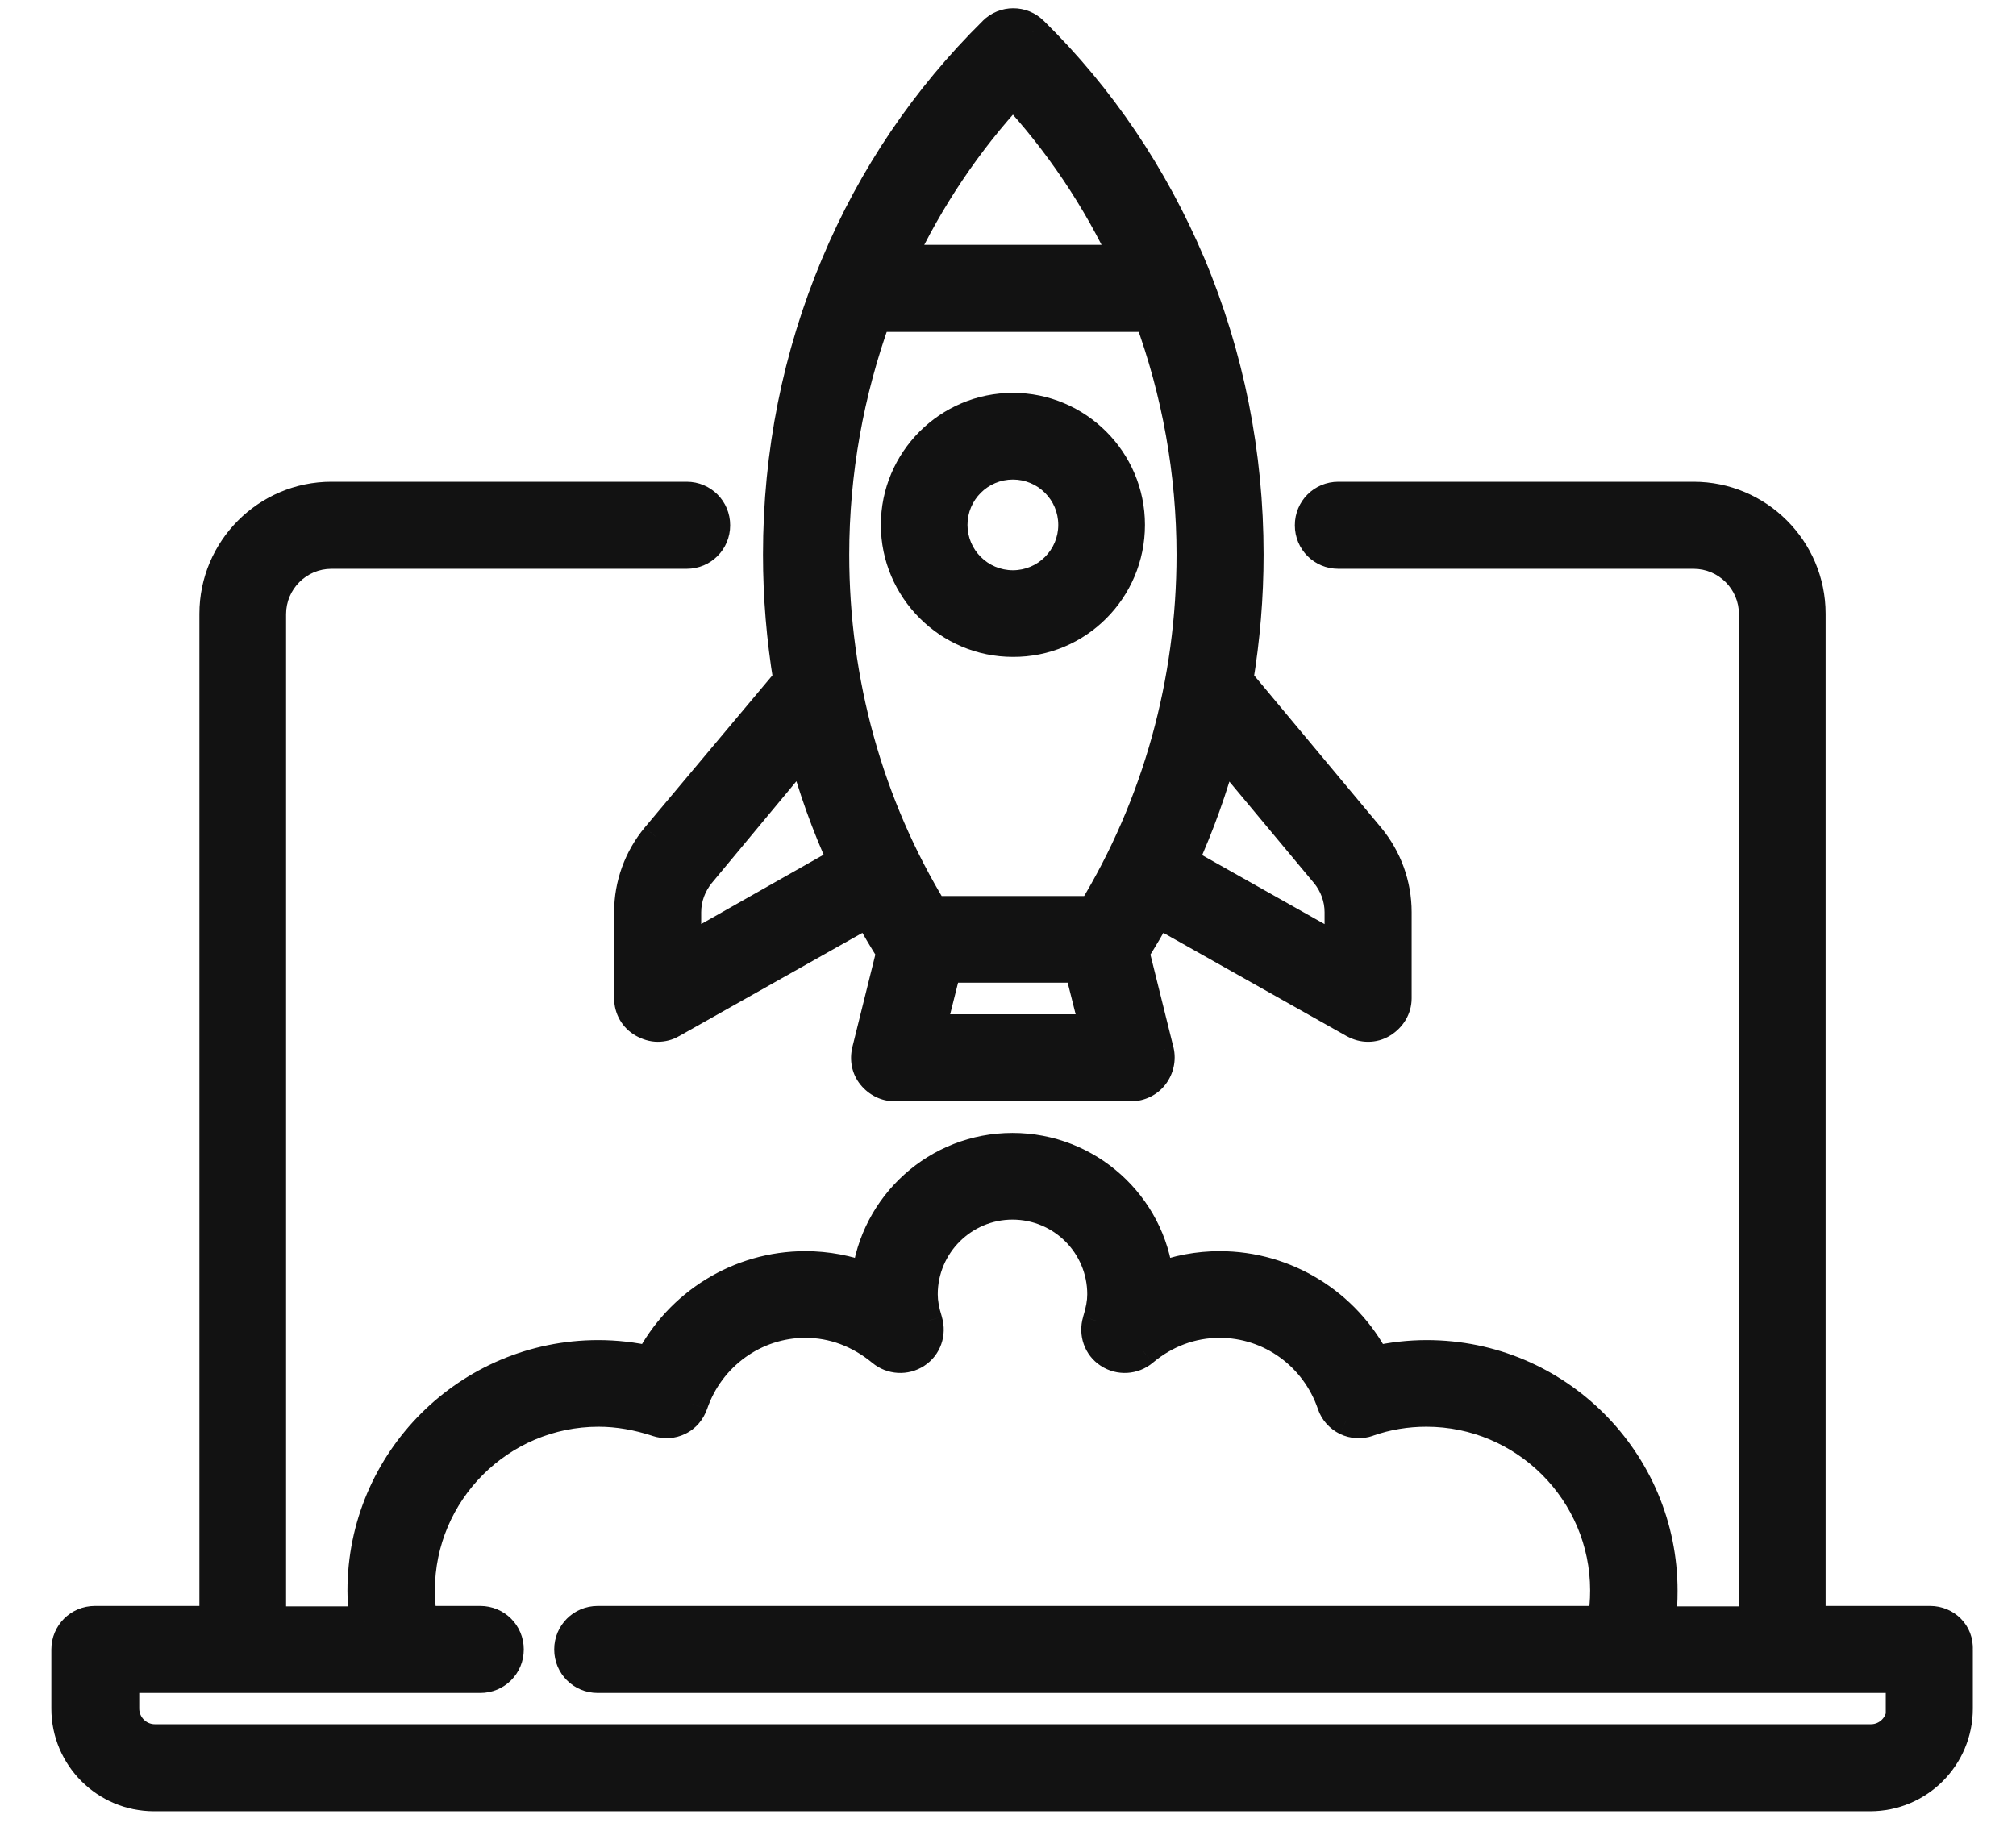 <svg width="32" height="29" viewBox="0 0 32 29" fill="none" xmlns="http://www.w3.org/2000/svg">
<mask id="path-1-outside-1_54_2373" maskUnits="userSpaceOnUse" x="0.065" y="-0.619" width="32" height="30" fill="black">
<rect fill="white" x="0.065" y="-0.619" width="32" height="30"/>
<path fill-rule="evenodd" clip-rule="evenodd" d="M10.427 13.297C10.15 13.631 9.998 14.047 9.998 14.481V15.848C9.998 16.006 10.08 16.151 10.219 16.226C10.288 16.264 10.364 16.289 10.439 16.289C10.515 16.289 10.591 16.27 10.654 16.233L13.785 14.469C13.904 14.689 14.03 14.903 14.162 15.111L13.772 16.686C13.741 16.819 13.766 16.957 13.854 17.064C13.942 17.171 14.068 17.234 14.2 17.234H17.955C18.087 17.234 18.22 17.171 18.302 17.064C18.383 16.957 18.415 16.819 18.383 16.686L17.993 15.111C18.125 14.903 18.251 14.689 18.371 14.469L21.502 16.233C21.571 16.27 21.64 16.289 21.716 16.289C21.791 16.289 21.867 16.27 21.936 16.226C22.069 16.145 22.157 16.006 22.157 15.848V14.481C22.157 14.047 22.006 13.631 21.729 13.297L19.643 10.796C19.75 10.141 19.807 9.479 19.807 8.805C19.807 7.205 19.498 5.655 18.887 4.2C18.295 2.802 17.457 1.554 16.393 0.509C16.223 0.338 15.945 0.338 15.775 0.509C14.711 1.561 13.867 2.802 13.281 4.2C12.669 5.655 12.361 7.199 12.361 8.805C12.361 9.479 12.418 10.141 12.525 10.796L10.427 13.297ZM10.88 15.099V14.481C10.88 14.255 10.962 14.034 11.107 13.858L12.751 11.88C12.915 12.497 13.129 13.095 13.394 13.675L10.88 15.099ZM14.761 16.352L15.013 15.351H17.142L17.394 16.352H14.761ZM21.048 13.858C21.193 14.034 21.275 14.255 21.275 14.481V15.099L18.761 13.681C19.026 13.102 19.24 12.503 19.404 11.886L21.048 13.858ZM16.078 1.447C16.815 2.241 17.426 3.148 17.886 4.137H14.27C14.729 3.154 15.341 2.241 16.078 1.447ZM13.898 5.019H18.251C18.692 6.216 18.925 7.501 18.925 8.805C18.925 10.828 18.383 12.78 17.35 14.475H14.805C13.772 12.78 13.23 10.828 13.23 8.805C13.23 7.501 13.463 6.216 13.898 5.019ZM30.637 25.745H28.728V9.744C28.728 8.723 27.896 7.898 26.882 7.898H21.244C20.998 7.898 20.803 8.093 20.803 8.339C20.803 8.585 20.998 8.78 21.244 8.78H26.882C27.417 8.78 27.852 9.215 27.852 9.75V25.752H26.346C26.372 25.588 26.378 25.418 26.378 25.254C26.378 23.2 24.708 21.525 22.648 21.525C22.371 21.525 22.094 21.556 21.823 21.619C21.351 20.706 20.406 20.113 19.36 20.113C19.02 20.113 18.686 20.176 18.377 20.296C18.251 19.137 17.262 18.236 16.071 18.236C14.881 18.236 13.898 19.137 13.766 20.296C13.457 20.176 13.123 20.113 12.783 20.113C11.737 20.113 10.792 20.706 10.32 21.619C10.049 21.556 9.772 21.525 9.495 21.525C7.441 21.525 5.765 23.194 5.765 25.254C5.765 25.424 5.778 25.588 5.797 25.752H4.291V9.75C4.291 9.215 4.726 8.78 5.261 8.78H10.899C11.145 8.78 11.34 8.585 11.34 8.339C11.34 8.093 11.145 7.898 10.899 7.898H5.261C4.24 7.898 3.415 8.73 3.415 9.744V25.745H1.506C1.261 25.745 1.065 25.941 1.065 26.186V27.125C1.065 27.887 1.683 28.505 2.445 28.505H29.685C30.448 28.505 31.065 27.887 31.065 27.125V26.186C31.077 25.941 30.882 25.745 30.637 25.745ZM30.195 27.125C30.195 27.402 29.969 27.623 29.698 27.623H2.458C2.18 27.623 1.96 27.396 1.96 27.125V26.627H7.623C7.869 26.627 8.064 26.432 8.064 26.186C8.064 25.941 7.869 25.745 7.623 25.745H6.697C6.666 25.582 6.653 25.412 6.653 25.248C6.653 23.679 7.932 22.4 9.501 22.4C9.816 22.4 10.124 22.457 10.433 22.558C10.547 22.596 10.666 22.589 10.767 22.539C10.874 22.488 10.95 22.394 10.988 22.287C11.252 21.512 11.977 20.989 12.783 20.989C13.23 20.989 13.646 21.147 14.005 21.443C14.156 21.569 14.37 21.581 14.534 21.474C14.698 21.367 14.767 21.166 14.711 20.977C14.66 20.813 14.635 20.68 14.635 20.548C14.635 19.754 15.284 19.112 16.071 19.112C16.865 19.112 17.508 19.754 17.508 20.548C17.508 20.68 17.483 20.813 17.432 20.977C17.375 21.166 17.445 21.367 17.609 21.474C17.772 21.581 17.987 21.569 18.138 21.443C18.491 21.147 18.913 20.989 19.36 20.989C20.173 20.989 20.891 21.512 21.155 22.287C21.193 22.4 21.275 22.488 21.376 22.539C21.483 22.589 21.603 22.596 21.71 22.558C22.012 22.451 22.327 22.4 22.642 22.4C24.211 22.4 25.49 23.679 25.49 25.248C25.49 25.418 25.477 25.582 25.445 25.745H9.488C9.243 25.745 9.047 25.941 9.047 26.186C9.047 26.432 9.243 26.627 9.488 26.627H30.183V27.125H30.195ZM16.078 6.487C17.092 6.487 17.924 7.312 17.924 8.333C17.924 9.353 17.098 10.185 16.078 10.179C15.063 10.179 14.232 9.347 14.232 8.333C14.232 7.319 15.057 6.487 16.078 6.487ZM16.078 7.363C15.542 7.363 15.107 7.797 15.107 8.333C15.107 8.868 15.542 9.303 16.078 9.303C16.613 9.303 17.048 8.868 17.048 8.333C17.048 7.797 16.613 7.363 16.078 7.363Z"/>
</mask>
<path fill-rule="evenodd" clip-rule="evenodd" d="M10.427 13.297C10.15 13.631 9.998 14.047 9.998 14.481V15.848C9.998 16.006 10.08 16.151 10.219 16.226C10.288 16.264 10.364 16.289 10.439 16.289C10.515 16.289 10.591 16.27 10.654 16.233L13.785 14.469C13.904 14.689 14.03 14.903 14.162 15.111L13.772 16.686C13.741 16.819 13.766 16.957 13.854 17.064C13.942 17.171 14.068 17.234 14.2 17.234H17.955C18.087 17.234 18.22 17.171 18.302 17.064C18.383 16.957 18.415 16.819 18.383 16.686L17.993 15.111C18.125 14.903 18.251 14.689 18.371 14.469L21.502 16.233C21.571 16.27 21.64 16.289 21.716 16.289C21.791 16.289 21.867 16.27 21.936 16.226C22.069 16.145 22.157 16.006 22.157 15.848V14.481C22.157 14.047 22.006 13.631 21.729 13.297L19.643 10.796C19.75 10.141 19.807 9.479 19.807 8.805C19.807 7.205 19.498 5.655 18.887 4.2C18.295 2.802 17.457 1.554 16.393 0.509C16.223 0.338 15.945 0.338 15.775 0.509C14.711 1.561 13.867 2.802 13.281 4.2C12.669 5.655 12.361 7.199 12.361 8.805C12.361 9.479 12.418 10.141 12.525 10.796L10.427 13.297ZM10.88 15.099V14.481C10.88 14.255 10.962 14.034 11.107 13.858L12.751 11.88C12.915 12.497 13.129 13.095 13.394 13.675L10.88 15.099ZM14.761 16.352L15.013 15.351H17.142L17.394 16.352H14.761ZM21.048 13.858C21.193 14.034 21.275 14.255 21.275 14.481V15.099L18.761 13.681C19.026 13.102 19.24 12.503 19.404 11.886L21.048 13.858ZM16.078 1.447C16.815 2.241 17.426 3.148 17.886 4.137H14.27C14.729 3.154 15.341 2.241 16.078 1.447ZM13.898 5.019H18.251C18.692 6.216 18.925 7.501 18.925 8.805C18.925 10.828 18.383 12.78 17.35 14.475H14.805C13.772 12.78 13.23 10.828 13.23 8.805C13.23 7.501 13.463 6.216 13.898 5.019ZM30.637 25.745H28.728V9.744C28.728 8.723 27.896 7.898 26.882 7.898H21.244C20.998 7.898 20.803 8.093 20.803 8.339C20.803 8.585 20.998 8.78 21.244 8.78H26.882C27.417 8.78 27.852 9.215 27.852 9.75V25.752H26.346C26.372 25.588 26.378 25.418 26.378 25.254C26.378 23.2 24.708 21.525 22.648 21.525C22.371 21.525 22.094 21.556 21.823 21.619C21.351 20.706 20.406 20.113 19.36 20.113C19.02 20.113 18.686 20.176 18.377 20.296C18.251 19.137 17.262 18.236 16.071 18.236C14.881 18.236 13.898 19.137 13.766 20.296C13.457 20.176 13.123 20.113 12.783 20.113C11.737 20.113 10.792 20.706 10.32 21.619C10.049 21.556 9.772 21.525 9.495 21.525C7.441 21.525 5.765 23.194 5.765 25.254C5.765 25.424 5.778 25.588 5.797 25.752H4.291V9.75C4.291 9.215 4.726 8.78 5.261 8.78H10.899C11.145 8.78 11.34 8.585 11.34 8.339C11.34 8.093 11.145 7.898 10.899 7.898H5.261C4.24 7.898 3.415 8.73 3.415 9.744V25.745H1.506C1.261 25.745 1.065 25.941 1.065 26.186V27.125C1.065 27.887 1.683 28.505 2.445 28.505H29.685C30.448 28.505 31.065 27.887 31.065 27.125V26.186C31.077 25.941 30.882 25.745 30.637 25.745ZM30.195 27.125C30.195 27.402 29.969 27.623 29.698 27.623H2.458C2.18 27.623 1.96 27.396 1.96 27.125V26.627H7.623C7.869 26.627 8.064 26.432 8.064 26.186C8.064 25.941 7.869 25.745 7.623 25.745H6.697C6.666 25.582 6.653 25.412 6.653 25.248C6.653 23.679 7.932 22.4 9.501 22.4C9.816 22.4 10.124 22.457 10.433 22.558C10.547 22.596 10.666 22.589 10.767 22.539C10.874 22.488 10.95 22.394 10.988 22.287C11.252 21.512 11.977 20.989 12.783 20.989C13.23 20.989 13.646 21.147 14.005 21.443C14.156 21.569 14.37 21.581 14.534 21.474C14.698 21.367 14.767 21.166 14.711 20.977C14.66 20.813 14.635 20.68 14.635 20.548C14.635 19.754 15.284 19.112 16.071 19.112C16.865 19.112 17.508 19.754 17.508 20.548C17.508 20.68 17.483 20.813 17.432 20.977C17.375 21.166 17.445 21.367 17.609 21.474C17.772 21.581 17.987 21.569 18.138 21.443C18.491 21.147 18.913 20.989 19.36 20.989C20.173 20.989 20.891 21.512 21.155 22.287C21.193 22.4 21.275 22.488 21.376 22.539C21.483 22.589 21.603 22.596 21.71 22.558C22.012 22.451 22.327 22.4 22.642 22.4C24.211 22.4 25.49 23.679 25.49 25.248C25.49 25.418 25.477 25.582 25.445 25.745H9.488C9.243 25.745 9.047 25.941 9.047 26.186C9.047 26.432 9.243 26.627 9.488 26.627H30.183V27.125H30.195ZM16.078 6.487C17.092 6.487 17.924 7.312 17.924 8.333C17.924 9.353 17.098 10.185 16.078 10.179C15.063 10.179 14.232 9.347 14.232 8.333C14.232 7.319 15.057 6.487 16.078 6.487ZM16.078 7.363C15.542 7.363 15.107 7.797 15.107 8.333C15.107 8.868 15.542 9.303 16.078 9.303C16.613 9.303 17.048 8.868 17.048 8.333C17.048 7.797 16.613 7.363 16.078 7.363Z" fill="#121212"/>
<path d="M10.427 13.297L10.235 13.136L10.234 13.137L10.427 13.297ZM10.219 16.226L10.099 16.446L10.099 16.446L10.219 16.226ZM10.654 16.233L10.531 16.015L10.525 16.018L10.654 16.233ZM13.785 14.469L14.004 14.35L13.883 14.126L13.662 14.251L13.785 14.469ZM14.162 15.111L14.405 15.171L14.431 15.068L14.373 14.977L14.162 15.111ZM13.772 16.686L13.529 16.626L13.529 16.628L13.772 16.686ZM18.302 17.064L18.5 17.216L18.5 17.216L18.302 17.064ZM18.383 16.686L18.627 16.628L18.626 16.626L18.383 16.686ZM17.993 15.111L17.782 14.977L17.724 15.068L17.75 15.171L17.993 15.111ZM18.371 14.469L18.494 14.251L18.272 14.126L18.151 14.35L18.371 14.469ZM21.502 16.233L21.379 16.451L21.382 16.452L21.502 16.233ZM21.936 16.226L21.805 16.014L21.802 16.015L21.936 16.226ZM21.729 13.297L21.921 13.137L21.921 13.137L21.729 13.297ZM19.643 10.796L19.397 10.756L19.378 10.868L19.451 10.956L19.643 10.796ZM18.887 4.2L19.118 4.103L19.118 4.103L18.887 4.2ZM16.393 0.509L16.216 0.685L16.218 0.687L16.393 0.509ZM15.775 0.509L15.951 0.686L15.952 0.685L15.775 0.509ZM13.281 4.2L13.511 4.297L13.511 4.297L13.281 4.2ZM12.525 10.796L12.716 10.957L12.79 10.869L12.771 10.756L12.525 10.796ZM10.88 15.099H10.63V15.528L11.004 15.316L10.88 15.099ZM11.107 13.858L10.915 13.698L10.914 13.699L11.107 13.858ZM12.751 11.88L12.993 11.816L12.869 11.347L12.559 11.72L12.751 11.88ZM13.394 13.675L13.517 13.893L13.716 13.78L13.621 13.571L13.394 13.675ZM15.013 15.351V15.101H14.818L14.771 15.29L15.013 15.351ZM14.761 16.352L14.519 16.291L14.44 16.602H14.761V16.352ZM17.142 15.351L17.385 15.29L17.337 15.101H17.142V15.351ZM17.394 16.352V16.602H17.715L17.637 16.291L17.394 16.352ZM21.048 13.858L21.241 13.699L21.24 13.698L21.048 13.858ZM21.275 15.099L21.152 15.316L21.525 15.527V15.099H21.275ZM18.761 13.681L18.534 13.578L18.439 13.786L18.639 13.899L18.761 13.681ZM19.404 11.886L19.596 11.726L19.286 11.354L19.162 11.822L19.404 11.886ZM17.886 4.137V4.387H18.278L18.112 4.032L17.886 4.137ZM16.078 1.447L16.261 1.277L16.078 1.08L15.895 1.277L16.078 1.447ZM14.27 4.137L14.043 4.031L13.877 4.387H14.27V4.137ZM18.251 5.019L18.486 4.933L18.425 4.769H18.251V5.019ZM13.898 5.019V4.769H13.723L13.663 4.934L13.898 5.019ZM17.35 14.475V14.725H17.491L17.564 14.605L17.35 14.475ZM14.805 14.475L14.592 14.605L14.665 14.725H14.805V14.475ZM28.728 25.745H28.478V25.995H28.728V25.745ZM27.852 25.752V26.002H28.102V25.752H27.852ZM26.346 25.752L26.099 25.714L26.055 26.002H26.346V25.752ZM21.823 21.619L21.601 21.734L21.69 21.907L21.88 21.863L21.823 21.619ZM18.377 20.296L18.129 20.323L18.164 20.647L18.468 20.529L18.377 20.296ZM13.766 20.296L13.675 20.529L13.977 20.646L14.014 20.325L13.766 20.296ZM10.32 21.619L10.263 21.863L10.453 21.907L10.542 21.734L10.32 21.619ZM5.797 25.752V26.002H6.077L6.045 25.723L5.797 25.752ZM4.291 25.752H4.041V26.002H4.291V25.752ZM3.415 25.745V25.995H3.665V25.745H3.415ZM31.065 26.186L30.815 26.174V26.186H31.065ZM30.195 27.125H30.445V26.875H30.195V27.125ZM1.96 26.627V26.377H1.71V26.627H1.96ZM6.697 25.745L6.452 25.793L6.491 25.995H6.697V25.745ZM10.433 22.558L10.512 22.32L10.511 22.32L10.433 22.558ZM10.767 22.539L10.661 22.312L10.655 22.315L10.767 22.539ZM10.988 22.287L11.223 22.37L11.224 22.368L10.988 22.287ZM14.005 21.443L14.165 21.251L14.164 21.25L14.005 21.443ZM14.711 20.977L14.95 20.905L14.95 20.903L14.711 20.977ZM17.432 20.977L17.193 20.903L17.193 20.905L17.432 20.977ZM18.138 21.443L18.298 21.635L18.299 21.634L18.138 21.443ZM21.155 22.287L21.392 22.208L21.392 22.206L21.155 22.287ZM21.376 22.539L21.264 22.762L21.269 22.765L21.376 22.539ZM21.71 22.558L21.793 22.794L21.793 22.793L21.71 22.558ZM25.445 25.745V25.995H25.652L25.691 25.793L25.445 25.745ZM30.183 26.627H30.433V26.377H30.183V26.627ZM30.183 27.125H29.933V27.375H30.183V27.125ZM16.078 10.179L16.079 9.929H16.078V10.179ZM10.248 14.481C10.248 14.105 10.379 13.746 10.619 13.457L10.234 13.137C9.92 13.516 9.748 13.988 9.748 14.481H10.248ZM10.248 15.848V14.481H9.748V15.848H10.248ZM10.339 16.007C10.284 15.977 10.248 15.919 10.248 15.848H9.748C9.748 16.093 9.876 16.324 10.099 16.446L10.339 16.007ZM10.439 16.039C10.418 16.039 10.384 16.032 10.339 16.007L10.099 16.446C10.192 16.497 10.309 16.539 10.439 16.539V16.039ZM10.525 16.018C10.505 16.03 10.475 16.039 10.439 16.039V16.539C10.555 16.539 10.676 16.511 10.782 16.447L10.525 16.018ZM13.662 14.251L10.531 16.015L10.776 16.451L13.907 14.687L13.662 14.251ZM14.373 14.977C14.244 14.774 14.121 14.565 14.004 14.35L13.565 14.588C13.687 14.813 13.816 15.033 13.952 15.246L14.373 14.977ZM14.015 16.747L14.405 15.171L13.92 15.051L13.529 16.626L14.015 16.747ZM14.047 16.905C14.014 16.865 14 16.809 14.015 16.744L13.529 16.628C13.481 16.828 13.518 17.049 13.661 17.223L14.047 16.905ZM14.2 16.984C14.149 16.984 14.092 16.96 14.047 16.905L13.661 17.223C13.792 17.383 13.987 17.484 14.2 17.484V16.984ZM17.955 16.984H14.2V17.484H17.955V16.984ZM18.103 16.912C18.07 16.956 18.012 16.984 17.955 16.984V17.484C18.163 17.484 18.369 17.387 18.5 17.216L18.103 16.912ZM18.14 16.744C18.154 16.801 18.141 16.863 18.103 16.912L18.5 17.216C18.626 17.051 18.676 16.836 18.627 16.628L18.14 16.744ZM17.75 15.171L18.141 16.747L18.626 16.626L18.235 15.051L17.75 15.171ZM18.151 14.35C18.034 14.565 17.911 14.774 17.782 14.977L18.204 15.246C18.339 15.033 18.468 14.813 18.59 14.588L18.151 14.35ZM21.625 16.015L18.494 14.251L18.248 14.687L21.379 16.451L21.625 16.015ZM21.716 16.039C21.686 16.039 21.657 16.033 21.622 16.013L21.382 16.452C21.485 16.508 21.595 16.539 21.716 16.539V16.039ZM21.802 16.015C21.777 16.032 21.749 16.039 21.716 16.039V16.539C21.834 16.539 21.957 16.509 22.071 16.437L21.802 16.015ZM21.907 15.848C21.907 15.908 21.874 15.971 21.805 16.014L22.068 16.439C22.264 16.318 22.407 16.104 22.407 15.848H21.907ZM21.907 14.481V15.848H22.407V14.481H21.907ZM21.536 13.457C21.776 13.746 21.907 14.105 21.907 14.481H22.407C22.407 13.988 22.235 13.516 21.921 13.137L21.536 13.457ZM19.451 10.956L21.537 13.457L21.921 13.137L19.835 10.636L19.451 10.956ZM19.557 8.805C19.557 9.465 19.502 10.113 19.397 10.756L19.89 10.836C19.999 10.168 20.057 9.494 20.057 8.805H19.557ZM18.657 4.297C19.255 5.721 19.557 7.238 19.557 8.805H20.057C20.057 7.173 19.742 5.59 19.118 4.103L18.657 4.297ZM16.218 0.687C17.258 1.709 18.077 2.928 18.657 4.298L19.118 4.103C18.513 2.675 17.657 1.4 16.568 0.33L16.218 0.687ZM15.952 0.685C16.024 0.613 16.143 0.613 16.216 0.685L16.569 0.332C16.302 0.064 15.866 0.064 15.598 0.332L15.952 0.685ZM13.511 4.297C14.084 2.929 14.91 1.715 15.951 0.686L15.6 0.331C14.512 1.406 13.649 2.674 13.05 4.104L13.511 4.297ZM12.611 8.805C12.611 7.232 12.913 5.721 13.511 4.297L13.05 4.103C12.426 5.59 12.111 7.166 12.111 8.805H12.611ZM12.771 10.756C12.666 10.113 12.611 9.465 12.611 8.805H12.111C12.111 9.494 12.169 10.168 12.278 10.836L12.771 10.756ZM10.618 13.458L12.716 10.957L12.333 10.635L10.235 13.136L10.618 13.458ZM10.63 14.481V15.099H11.13V14.481H10.63ZM10.914 13.699C10.734 13.918 10.63 14.194 10.63 14.481H11.13C11.13 14.315 11.191 14.15 11.3 14.016L10.914 13.699ZM12.559 11.72L10.915 13.698L11.299 14.018L12.944 12.039L12.559 11.72ZM13.621 13.571C13.363 13.005 13.153 12.419 12.993 11.816L12.51 11.944C12.677 12.575 12.896 13.186 13.167 13.779L13.621 13.571ZM11.004 15.316L13.517 13.893L13.271 13.457L10.757 14.881L11.004 15.316ZM14.771 15.29L14.519 16.291L15.004 16.413L15.255 15.412L14.771 15.29ZM17.142 15.101H15.013V15.601H17.142V15.101ZM17.637 16.291L17.385 15.29L16.9 15.412L17.152 16.413L17.637 16.291ZM14.761 16.602H17.394V16.102H14.761V16.602ZM21.525 14.481C21.525 14.194 21.422 13.918 21.241 13.699L20.855 14.016C20.965 14.15 21.025 14.315 21.025 14.481H21.525ZM21.525 15.099V14.481H21.025V15.099H21.525ZM18.639 13.899L21.152 15.316L21.398 14.881L18.884 13.464L18.639 13.899ZM19.162 11.822C19.002 12.426 18.793 13.011 18.534 13.578L18.989 13.785C19.259 13.193 19.478 12.581 19.646 11.95L19.162 11.822ZM21.24 13.698L19.596 11.726L19.212 12.046L20.856 14.018L21.24 13.698ZM18.112 4.032C17.641 3.019 17.016 2.09 16.261 1.277L15.895 1.617C16.614 2.392 17.21 3.277 17.659 4.243L18.112 4.032ZM14.27 4.387H17.886V3.887H14.27V4.387ZM15.895 1.277C15.139 2.09 14.514 3.026 14.043 4.031L14.496 4.243C14.945 3.283 15.542 2.392 16.261 1.617L15.895 1.277ZM18.251 4.769H13.898V5.269H18.251V4.769ZM19.175 8.805C19.175 7.472 18.937 6.157 18.486 4.933L18.017 5.106C18.447 6.275 18.675 7.531 18.675 8.805H19.175ZM17.564 14.605C18.621 12.87 19.175 10.872 19.175 8.805H18.675C18.675 10.783 18.145 12.69 17.137 14.345L17.564 14.605ZM14.805 14.725H17.35V14.225H14.805V14.725ZM12.98 8.805C12.98 10.872 13.534 12.87 14.592 14.605L15.019 14.345C14.01 12.69 13.48 10.783 13.48 8.805H12.98ZM13.663 4.934C13.219 6.158 12.98 7.472 12.98 8.805H13.48C13.48 7.531 13.708 6.275 14.133 5.104L13.663 4.934ZM28.728 25.995H30.637V25.495H28.728V25.995ZM28.478 9.744V25.745H28.978V9.744H28.478ZM26.882 8.148C27.759 8.148 28.478 8.862 28.478 9.744H28.978C28.978 8.585 28.034 7.648 26.882 7.648V8.148ZM21.244 8.148H26.882V7.648H21.244V8.148ZM21.053 8.339C21.053 8.232 21.136 8.148 21.244 8.148V7.648C20.86 7.648 20.553 7.955 20.553 8.339H21.053ZM21.244 8.53C21.136 8.53 21.053 8.447 21.053 8.339H20.553C20.553 8.723 20.86 9.03 21.244 9.03V8.53ZM26.882 8.53H21.244V9.03H26.882V8.53ZM28.102 9.75C28.102 9.077 27.555 8.53 26.882 8.53V9.03C27.279 9.03 27.602 9.353 27.602 9.75H28.102ZM28.102 25.752V9.75H27.602V25.752H28.102ZM26.346 26.002H27.852V25.502H26.346V26.002ZM26.128 25.254C26.128 25.413 26.122 25.568 26.099 25.714L26.593 25.79C26.621 25.608 26.628 25.423 26.628 25.254H26.128ZM22.648 21.775C24.57 21.775 26.128 23.338 26.128 25.254H26.628C26.628 23.062 24.847 21.275 22.648 21.275V21.775ZM21.88 21.863C22.132 21.804 22.39 21.775 22.648 21.775V21.275C22.352 21.275 22.056 21.308 21.767 21.375L21.88 21.863ZM19.36 20.363C20.31 20.363 21.171 20.902 21.601 21.734L22.045 21.504C21.531 20.509 20.501 19.863 19.36 19.863V20.363ZM18.468 20.529C18.747 20.421 19.05 20.363 19.36 20.363V19.863C18.989 19.863 18.624 19.932 18.287 20.063L18.468 20.529ZM16.071 18.486C17.134 18.486 18.016 19.291 18.129 20.323L18.626 20.269C18.486 18.983 17.39 17.986 16.071 17.986V18.486ZM14.014 20.325C14.132 19.29 15.01 18.486 16.071 18.486V17.986C14.752 17.986 13.664 18.984 13.517 20.268L14.014 20.325ZM12.783 20.363C13.092 20.363 13.396 20.421 13.675 20.529L13.856 20.063C13.518 19.932 13.154 19.863 12.783 19.863V20.363ZM10.542 21.734C10.972 20.902 11.833 20.363 12.783 20.363V19.863C11.642 19.863 10.612 20.509 10.098 21.504L10.542 21.734ZM9.495 21.775C9.753 21.775 10.011 21.804 10.263 21.863L10.376 21.375C10.087 21.308 9.791 21.275 9.495 21.275V21.775ZM6.015 25.254C6.015 23.332 7.579 21.775 9.495 21.775V21.275C7.303 21.275 5.515 23.056 5.515 25.254H6.015ZM6.045 25.723C6.027 25.566 6.015 25.412 6.015 25.254H5.515C5.515 25.436 5.529 25.61 5.548 25.78L6.045 25.723ZM4.291 26.002H5.797V25.502H4.291V26.002ZM4.041 9.75V25.752H4.541V9.75H4.041ZM5.261 8.53C4.588 8.53 4.041 9.077 4.041 9.75H4.541C4.541 9.353 4.864 9.03 5.261 9.03V8.53ZM10.899 8.53H5.261V9.03H10.899V8.53ZM11.09 8.339C11.09 8.447 11.007 8.53 10.899 8.53V9.03C11.283 9.03 11.59 8.723 11.59 8.339H11.09ZM10.899 8.148C11.007 8.148 11.09 8.232 11.09 8.339H11.59C11.59 7.955 11.283 7.648 10.899 7.648V8.148ZM5.261 8.148H10.899V7.648H5.261V8.148ZM3.665 9.744C3.665 8.867 4.379 8.148 5.261 8.148V7.648C4.102 7.648 3.165 8.592 3.165 9.744H3.665ZM3.665 25.745V9.744H3.165V25.745H3.665ZM1.506 25.995H3.415V25.495H1.506V25.995ZM1.315 26.186C1.315 26.079 1.399 25.995 1.506 25.995V25.495C1.123 25.495 0.815 25.803 0.815 26.186H1.315ZM1.315 27.125V26.186H0.815V27.125H1.315ZM2.445 28.255C1.821 28.255 1.315 27.749 1.315 27.125H0.815C0.815 28.025 1.545 28.755 2.445 28.755V28.255ZM29.685 28.255H2.445V28.755H29.685V28.255ZM30.815 27.125C30.815 27.749 30.309 28.255 29.685 28.255V28.755C30.585 28.755 31.315 28.025 31.315 27.125H30.815ZM30.815 26.186V27.125H31.315V26.186H30.815ZM30.637 25.995C30.747 25.995 30.82 26.078 30.815 26.174L31.314 26.199C31.335 25.803 31.018 25.495 30.637 25.495V25.995ZM29.698 27.873C30.105 27.873 30.445 27.542 30.445 27.125H29.945C29.945 27.262 29.833 27.373 29.698 27.373V27.873ZM2.458 27.873H29.698V27.373H2.458V27.873ZM1.71 27.125C1.71 27.532 2.04 27.873 2.458 27.873V27.373C2.321 27.373 2.21 27.26 2.21 27.125H1.71ZM1.71 26.627V27.125H2.21V26.627H1.71ZM7.623 26.377H1.96V26.877H7.623V26.377ZM7.814 26.186C7.814 26.294 7.731 26.377 7.623 26.377V26.877C8.007 26.877 8.314 26.57 8.314 26.186H7.814ZM7.623 25.995C7.731 25.995 7.814 26.079 7.814 26.186H8.314C8.314 25.803 8.007 25.495 7.623 25.495V25.995ZM6.697 25.995H7.623V25.495H6.697V25.995ZM6.403 25.248C6.403 25.424 6.417 25.61 6.452 25.793L6.943 25.698C6.915 25.553 6.903 25.399 6.903 25.248H6.403ZM9.501 22.15C7.794 22.15 6.403 23.541 6.403 25.248H6.903C6.903 23.817 8.07 22.65 9.501 22.65V22.15ZM10.511 22.32C10.181 22.212 9.846 22.15 9.501 22.15V22.65C9.785 22.65 10.068 22.701 10.356 22.795L10.511 22.32ZM10.655 22.315C10.619 22.334 10.568 22.339 10.512 22.32L10.354 22.795C10.525 22.852 10.714 22.845 10.879 22.762L10.655 22.315ZM10.752 22.204C10.733 22.258 10.698 22.295 10.661 22.313L10.873 22.765C11.05 22.682 11.167 22.53 11.223 22.37L10.752 22.204ZM12.783 20.739C11.868 20.739 11.05 21.332 10.751 22.206L11.224 22.368C11.455 21.692 12.085 21.239 12.783 21.239V20.739ZM14.164 21.25C13.764 20.92 13.293 20.739 12.783 20.739V21.239C13.168 21.239 13.528 21.374 13.846 21.636L14.164 21.25ZM14.398 21.265C14.326 21.311 14.232 21.307 14.165 21.251L13.845 21.635C14.08 21.831 14.415 21.851 14.671 21.683L14.398 21.265ZM14.471 21.048C14.498 21.136 14.464 21.221 14.398 21.265L14.671 21.683C14.932 21.513 15.037 21.195 14.95 20.905L14.471 21.048ZM14.385 20.548C14.385 20.714 14.417 20.872 14.472 21.05L14.95 20.903C14.903 20.753 14.885 20.647 14.885 20.548H14.385ZM16.071 18.862C15.147 18.862 14.385 19.616 14.385 20.548H14.885C14.885 19.893 15.421 19.362 16.071 19.362V18.862ZM17.758 20.548C17.758 19.616 17.003 18.862 16.071 18.862V19.362C16.727 19.362 17.258 19.892 17.258 20.548H17.758ZM17.671 21.05C17.726 20.872 17.758 20.714 17.758 20.548H17.258C17.258 20.647 17.239 20.753 17.193 20.903L17.671 21.05ZM17.745 21.265C17.678 21.221 17.645 21.136 17.672 21.048L17.193 20.905C17.106 21.195 17.211 21.513 17.472 21.683L17.745 21.265ZM17.978 21.251C17.91 21.307 17.817 21.311 17.745 21.265L17.472 21.683C17.728 21.851 18.063 21.831 18.298 21.635L17.978 21.251ZM19.36 20.739C18.852 20.739 18.373 20.919 17.977 21.251L18.299 21.634C18.608 21.374 18.974 21.239 19.36 21.239V20.739ZM21.392 22.206C21.094 21.332 20.282 20.739 19.36 20.739V21.239C20.063 21.239 20.688 21.692 20.919 22.368L21.392 22.206ZM21.488 22.315C21.442 22.293 21.408 22.254 21.392 22.208L20.918 22.366C20.978 22.546 21.108 22.684 21.264 22.762L21.488 22.315ZM21.627 22.322C21.583 22.337 21.532 22.336 21.482 22.313L21.269 22.765C21.434 22.843 21.622 22.854 21.793 22.794L21.627 22.322ZM22.642 22.15C22.3 22.15 21.957 22.205 21.626 22.322L21.793 22.793C22.067 22.696 22.354 22.65 22.642 22.65V22.15ZM25.74 25.248C25.74 23.541 24.349 22.15 22.642 22.15V22.65C24.073 22.65 25.24 23.817 25.24 25.248H25.74ZM25.691 25.793C25.726 25.61 25.74 25.43 25.74 25.248H25.24C25.24 25.405 25.228 25.553 25.2 25.698L25.691 25.793ZM9.488 25.995H25.445V25.495H9.488V25.995ZM9.297 26.186C9.297 26.079 9.381 25.995 9.488 25.995V25.495C9.104 25.495 8.797 25.803 8.797 26.186H9.297ZM9.488 26.377C9.381 26.377 9.297 26.294 9.297 26.186H8.797C8.797 26.57 9.104 26.877 9.488 26.877V26.377ZM30.183 26.377H9.488V26.877H30.183V26.377ZM30.433 27.125V26.627H29.933V27.125H30.433ZM30.195 26.875H30.183V27.375H30.195V26.875ZM18.174 8.333C18.174 7.174 17.229 6.237 16.078 6.237V6.737C16.954 6.737 17.674 7.451 17.674 8.333H18.174ZM16.076 10.429C17.237 10.436 18.174 9.49 18.174 8.333H17.674C17.674 9.217 16.959 9.934 16.079 9.929L16.076 10.429ZM13.982 8.333C13.982 9.485 14.925 10.429 16.078 10.429V9.929C15.201 9.929 14.482 9.209 14.482 8.333H13.982ZM16.078 6.237C14.918 6.237 13.982 7.181 13.982 8.333H14.482C14.482 7.456 15.196 6.737 16.078 6.737V6.237ZM15.357 8.333C15.357 7.935 15.68 7.613 16.078 7.613V7.113C15.404 7.113 14.857 7.659 14.857 8.333H15.357ZM16.078 9.053C15.68 9.053 15.357 8.73 15.357 8.333H14.857C14.857 9.006 15.404 9.553 16.078 9.553V9.053ZM16.798 8.333C16.798 8.73 16.475 9.053 16.078 9.053V9.553C16.751 9.553 17.298 9.006 17.298 8.333H16.798ZM16.078 7.613C16.475 7.613 16.798 7.935 16.798 8.333H17.298C17.298 7.659 16.751 7.113 16.078 7.113V7.613Z" fill="#121212" mask="url(#path-1-outside-1_54_2373)"/>
</svg>
